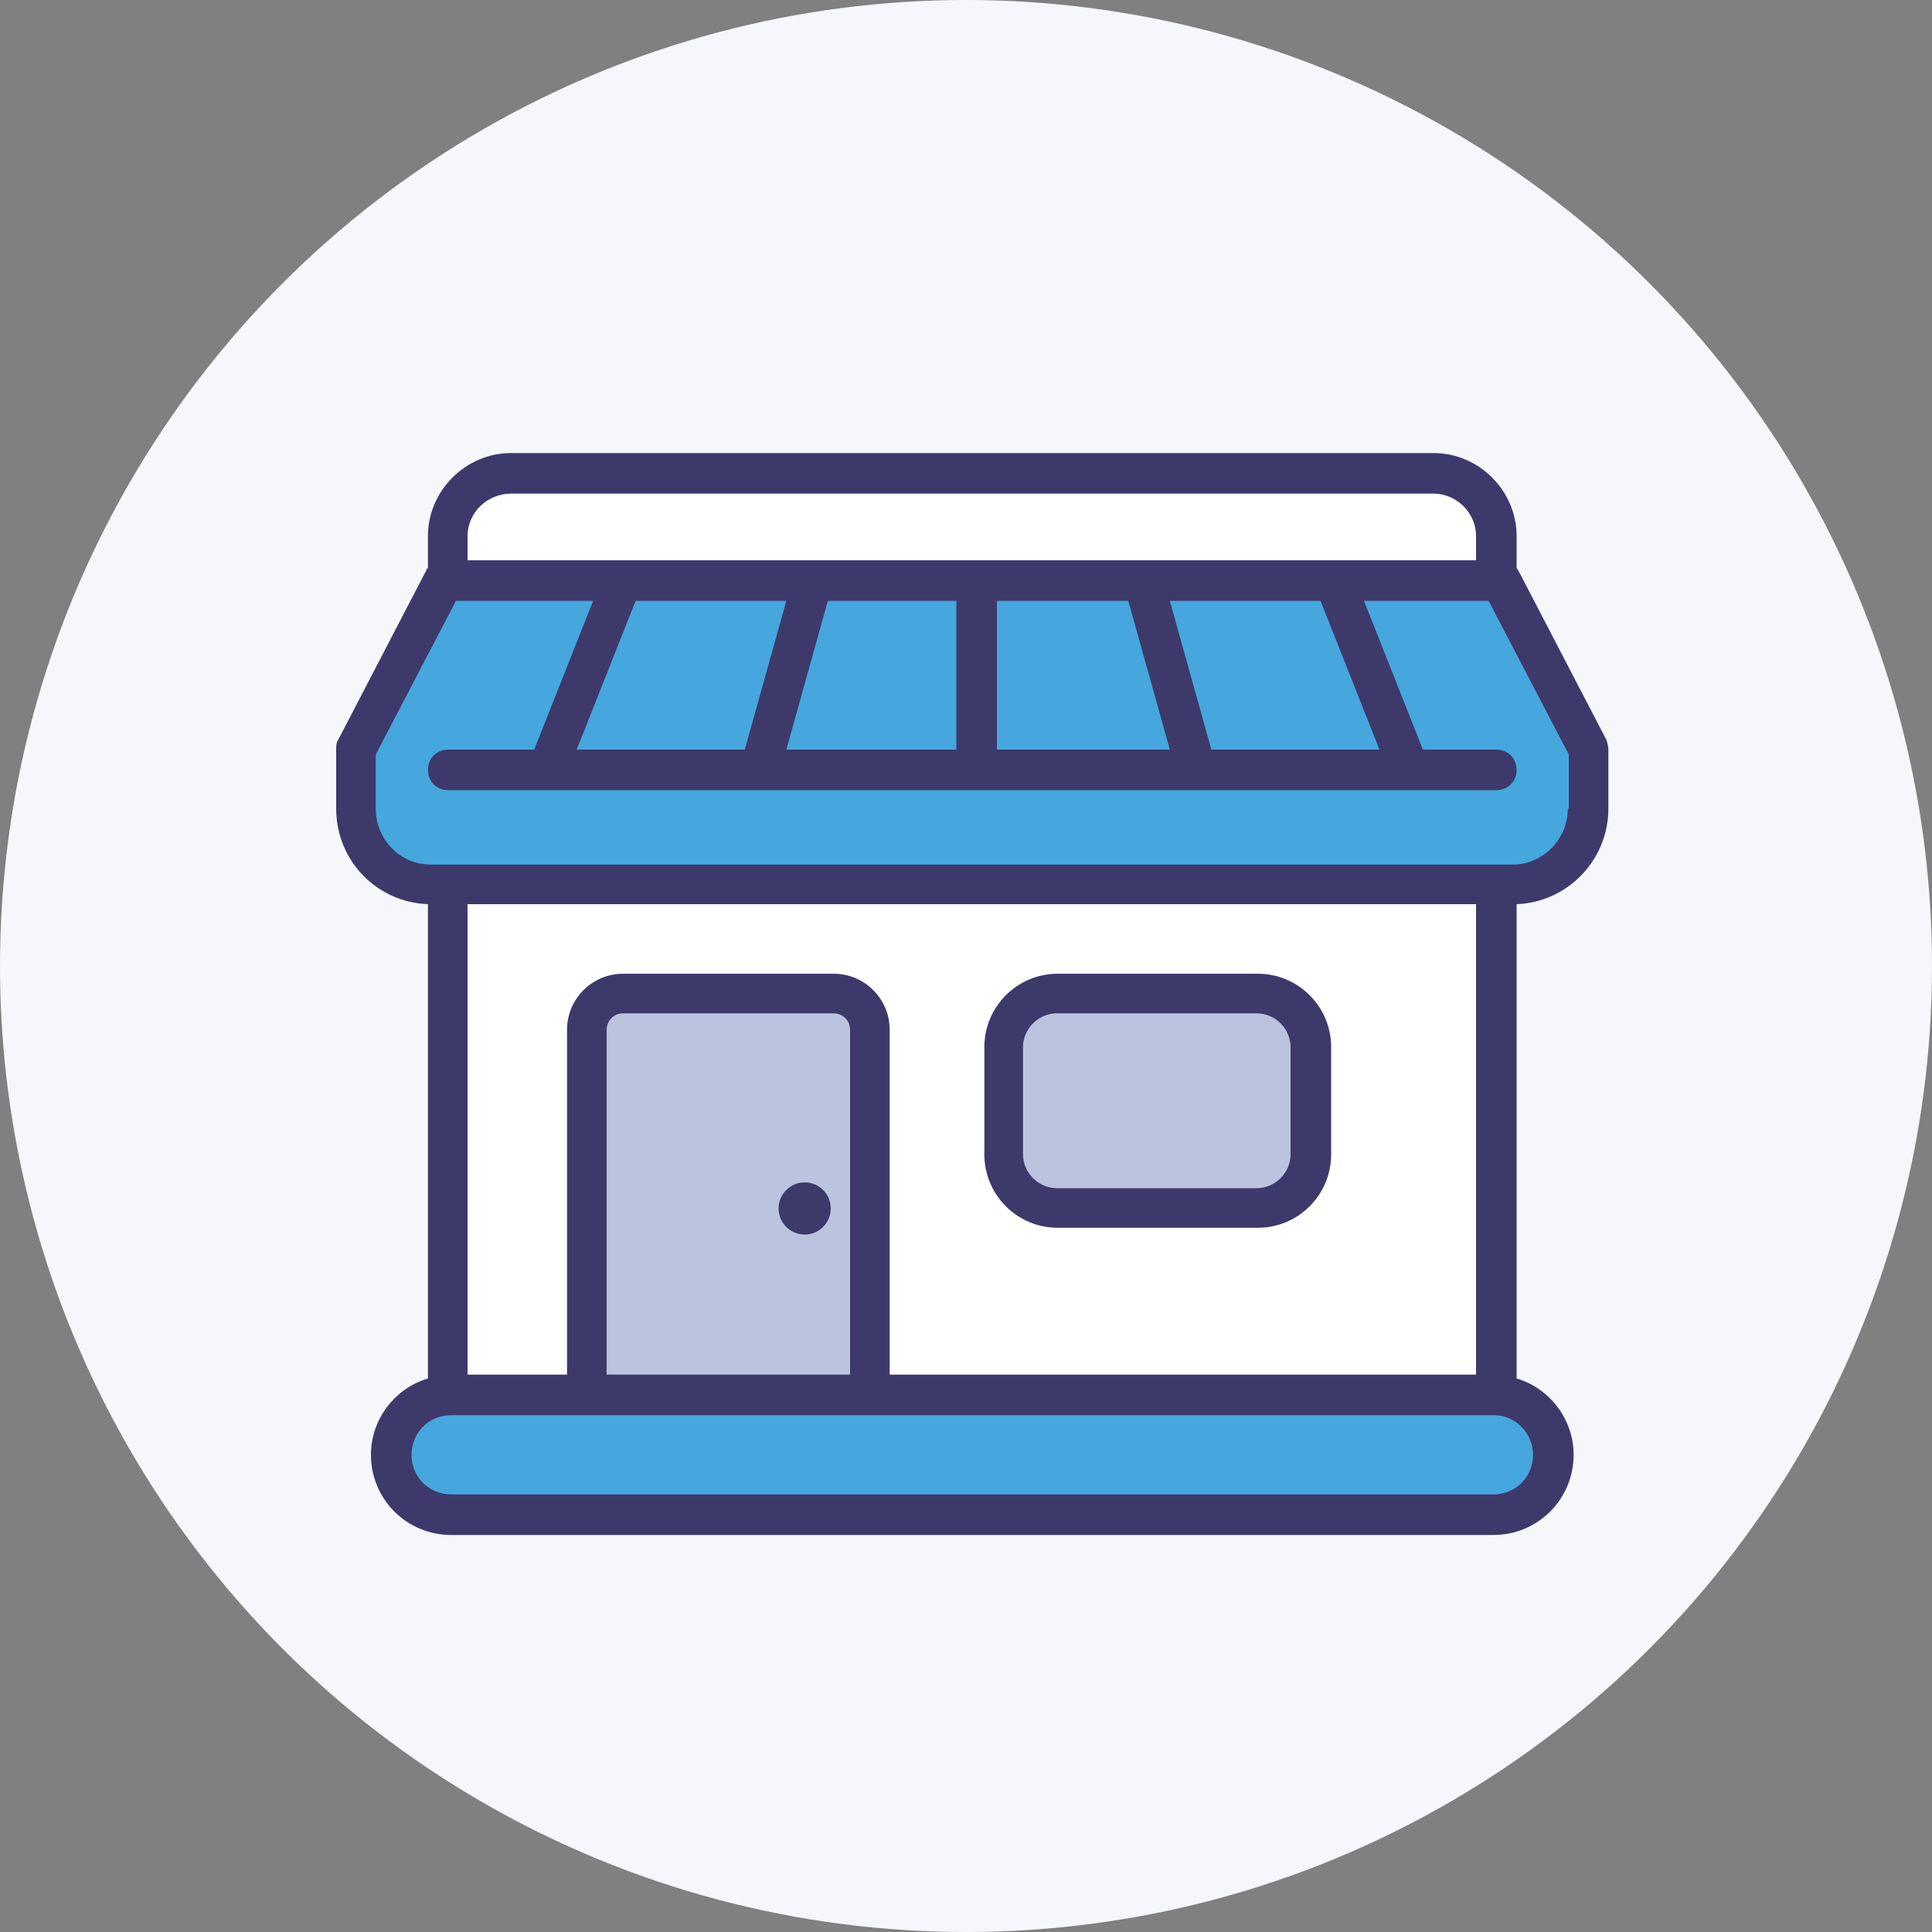 <?xml version="1.0" encoding="utf-8"?>
<!-- Generator: Adobe Illustrator 19.0.0, SVG Export Plug-In . SVG Version: 6.00 Build 0)  -->
<svg version="1.1" id="Layer_1" xmlns="http://www.w3.org/2000/svg" xmlns:xlink="http://www.w3.org/1999/xlink" x="0px" y="0px"
	 viewBox="0 0 200 200" style="enable-background:new 0 0 200 200;" xml:space="preserve">
<rect x="0" y="0" width="200" height="200" fill="#808080" stroke="none"/>
<style type="text/css">
	.st0{fill:#F6F7FB;}
	.st1{fill:#45A7DE;}
	.st2{fill:#FFFFFF;}
	.st3{fill:#BBC3DE;}
	.st4{fill:#3E396B;}
</style>
<circle id="XMLID_20_" class="st0" cx="100" cy="100" r="100"/>
<path id="XMLID_19_" class="st1" d="M159.1,156.8h-117c-0.9,0-1.6-0.7-1.6-1.6V146c0-0.9,0.7-1.6,1.6-1.6h117c0.9,0,1.6,0.7,1.6,1.6
	v9.1C160.7,156,160,156.8,159.1,156.8z"/>
<g id="XMLID_41_">
	<path id="XMLID_18_" class="st2" d="M154.9,60.1v-4.6c0-3.6-2.9-6.5-6.5-6.5H52.9c-3.6,0-6.5,2.9-6.5,6.5v4.6H154.9z"/>
	<path id="XMLID_17_" class="st2" d="M46.4,91.5v51c0,0.6,0.1,1.2,0.3,1.8c0,0,0,0,0,0h107.9c0,0,0,0,0,0c0.2-0.6,0.3-1.2,0.3-1.8
		v-51H46.4z"/>
</g>
<path id="XMLID_16_" class="st1" d="M155.3,60.1H45.9l-9.1,17.5v6.1c0,4.3,3.5,7.9,7.8,7.9h112c4.3,0,7.8-3.5,7.8-7.9v-6.1
	L155.3,60.1z"/>
<g id="XMLID_37_">
	<path id="XMLID_15_" class="st3" d="M90,144.4v-37.8c0-2.1-1.7-3.7-3.7-3.7H64.5c-2.1,0-3.7,1.7-3.7,3.7v37.8H90z"/>
	<path id="XMLID_14_" class="st3" d="M134.3,125.1h-28.9c-0.8,0-1.5-0.7-1.5-1.5v-19.3c0-0.8,0.7-1.5,1.5-1.5h28.9
		c0.8,0,1.5,0.7,1.5,1.5v19.3C135.7,124.4,135.1,125.1,134.3,125.1z"/>
</g>
<g id="XMLID_21_">
	<path id="XMLID_26_" class="st4" d="M166.3,76.6l-9.1-17.5c-0.1-0.1-0.1-0.2-0.2-0.3v-3.3c0-4.7-3.9-8.6-8.6-8.6H52.9
		c-4.7,0-8.6,3.9-8.6,8.6v3.3c-0.1,0.1-0.2,0.2-0.2,0.3L35,76.6c-0.2,0.3-0.2,0.6-0.2,1v6.1c0,5.4,4.2,9.7,9.5,9.9v49
		c0,0,0,0.1,0,0.1c-3.4,1-5.9,4.2-5.9,7.9c0,4.6,3.7,8.3,8.3,8.3h107.9c4.6,0,8.3-3.7,8.3-8.3c0-3.7-2.5-6.9-5.9-7.9
		c0,0,0-0.1,0-0.1v-49c5.3-0.2,9.5-4.6,9.5-9.9v-6.1C166.5,77.3,166.4,76.9,166.3,76.6z M52.9,51.1h95.5c2.4,0,4.4,2,4.4,4.4V58
		H48.4v-2.5C48.4,53.1,50.4,51.1,52.9,51.1z M81.4,62.2l-4.3,15.4H59.7l6.1-15.4H81.4z M85.7,62.2H99v15.4H81.4L85.7,62.2z
		 M103.2,62.2h13.6l4.3,15.4h-17.9L103.2,62.2L103.2,62.2z M125.4,77.6l-4.3-15.4h15.6l6.1,15.4H125.4z M88,142.3H62.8v-35.7
		c0-0.9,0.7-1.7,1.7-1.7h21.8c0.9,0,1.7,0.7,1.7,1.7L88,142.3L88,142.3z M92.1,142.3v-35.7c0-3.2-2.6-5.8-5.8-5.8H64.5
		c-3.2,0-5.8,2.6-5.8,5.8v35.7H48.4V93.6h104.4v48.7H92.1z M158.7,150.6c0,2.3-1.8,4.1-4.1,4.1H46.7c-2.3,0-4.1-1.8-4.1-4.1
		c0-2.3,1.8-4.1,4.1-4.1h108C156.8,146.5,158.7,148.3,158.7,150.6z M162.3,83.7c0,3.2-2.6,5.8-5.7,5.8h-112c-3.2,0-5.7-2.6-5.7-5.8
		v-5.6l8.3-15.9h14.2l-6.1,15.4h-8.9c-1.2,0-2.1,0.9-2.1,2.1s0.9,2.1,2.1,2.1h108.5c1.2,0,2.1-0.9,2.1-2.1s-0.9-2.1-2.1-2.1h-7.6
		l-6.1-15.4h12.9l8.3,15.9V83.7L162.3,83.7z"/>
	<circle id="XMLID_3_" class="st4" cx="83.3" cy="125.1" r="2.7"/>
	<path id="XMLID_22_" class="st4" d="M130.2,100.8h-20.7c-4.2,0-7.6,3.4-7.6,7.6v11.1c0,4.2,3.4,7.6,7.6,7.6h20.7
		c4.2,0,7.6-3.4,7.6-7.6v-11.1C137.8,104.2,134.4,100.8,130.2,100.8z M133.6,119.5c0,1.9-1.6,3.5-3.5,3.5h-20.7
		c-1.9,0-3.5-1.6-3.5-3.5v-11.1c0-1.9,1.6-3.5,3.5-3.5h20.7c1.9,0,3.5,1.6,3.5,3.5V119.5L133.6,119.5z"/>
</g>
</svg>
